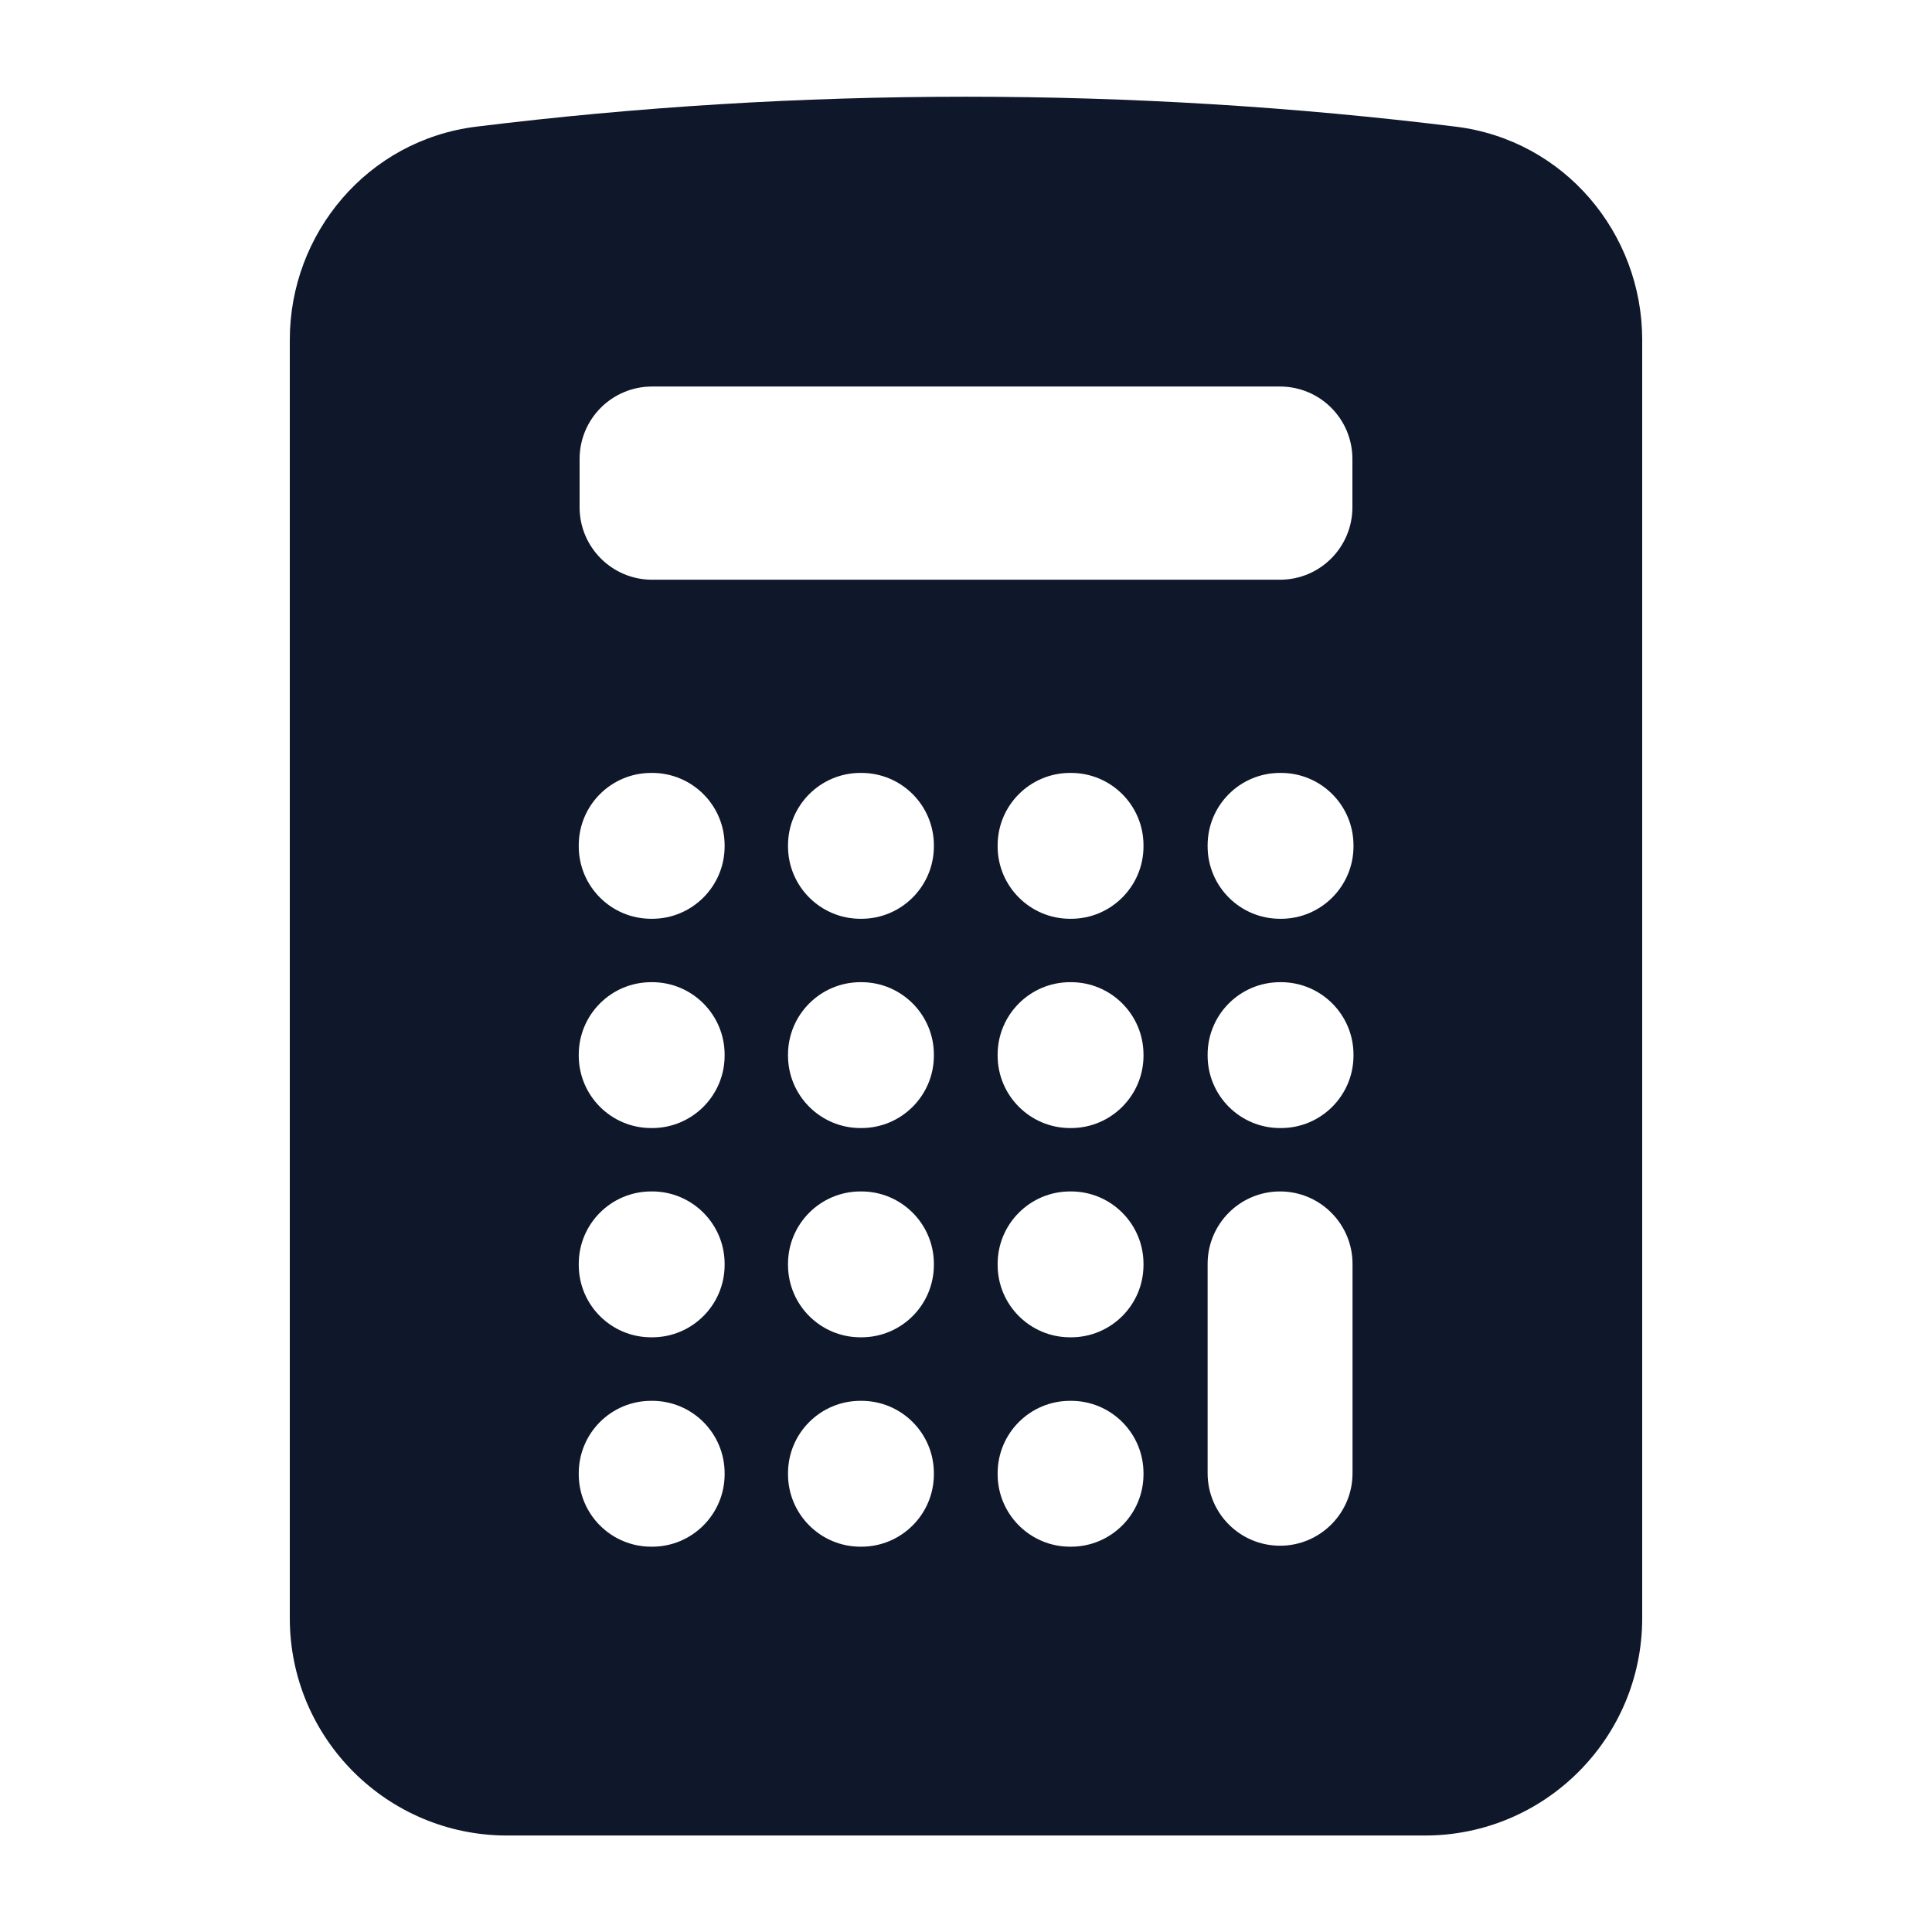 <svg width="16" height="16" viewBox="0 0 16 16" fill="none" xmlns="http://www.w3.org/2000/svg">
<path fill-rule="evenodd" clip-rule="evenodd" d="M8 0.801C6.627 0.801 5.274 0.885 3.944 1.049C3.045 1.16 2.4 1.932 2.4 2.814V13.401C2.4 14.395 3.206 15.201 4.2 15.201H11.8C12.794 15.201 13.6 14.395 13.6 13.401V2.814C13.6 1.932 12.956 1.16 12.056 1.049C10.727 0.885 9.373 0.801 8 0.801ZM4.793 7.001C4.793 6.669 5.061 6.401 5.393 6.401H5.401C5.732 6.401 6.001 6.669 6.001 7.001V7.009C6.001 7.34 5.732 7.609 5.401 7.609H5.393C5.061 7.609 4.793 7.34 4.793 7.009V7.001ZM5.393 8.134C5.061 8.134 4.793 8.403 4.793 8.734V8.742C4.793 9.073 5.061 9.342 5.393 9.342H5.401C5.732 9.342 6.001 9.073 6.001 8.742V8.734C6.001 8.403 5.732 8.134 5.401 8.134H5.393ZM4.793 10.467C4.793 10.136 5.061 9.867 5.393 9.867H5.401C5.732 9.867 6.001 10.136 6.001 10.467V10.475C6.001 10.807 5.732 11.075 5.401 11.075H5.393C5.061 11.075 4.793 10.807 4.793 10.475V10.467ZM5.393 11.601C5.061 11.601 4.793 11.869 4.793 12.201V12.209C4.793 12.54 5.061 12.809 5.393 12.809H5.401C5.732 12.809 6.001 12.54 6.001 12.209V12.201C6.001 11.869 5.732 11.601 5.401 11.601H5.393ZM6.526 7.001C6.526 6.669 6.795 6.401 7.126 6.401H7.134C7.465 6.401 7.734 6.669 7.734 7.001V7.009C7.734 7.34 7.465 7.609 7.134 7.609H7.126C6.795 7.609 6.526 7.34 6.526 7.009V7.001ZM7.126 8.134C6.795 8.134 6.526 8.403 6.526 8.734V8.742C6.526 9.073 6.795 9.342 7.126 9.342H7.134C7.465 9.342 7.734 9.073 7.734 8.742V8.734C7.734 8.403 7.465 8.134 7.134 8.134H7.126ZM6.526 10.467C6.526 10.136 6.795 9.867 7.126 9.867H7.134C7.465 9.867 7.734 10.136 7.734 10.467V10.475C7.734 10.807 7.465 11.075 7.134 11.075H7.126C6.795 11.075 6.526 10.807 6.526 10.475V10.467ZM7.126 11.601C6.795 11.601 6.526 11.869 6.526 12.201V12.209C6.526 12.54 6.795 12.809 7.126 12.809H7.134C7.465 12.809 7.734 12.54 7.734 12.209V12.201C7.734 11.869 7.465 11.601 7.134 11.601H7.126ZM8.262 7.001C8.262 6.669 8.531 6.401 8.862 6.401H8.87C9.201 6.401 9.47 6.669 9.47 7.001V7.009C9.47 7.34 9.201 7.609 8.87 7.609H8.862C8.531 7.609 8.262 7.34 8.262 7.009V7.001ZM8.862 8.134C8.531 8.134 8.262 8.403 8.262 8.734V8.742C8.262 9.073 8.531 9.342 8.862 9.342H8.87C9.201 9.342 9.47 9.073 9.47 8.742V8.734C9.47 8.403 9.201 8.134 8.87 8.134H8.862ZM8.262 10.467C8.262 10.136 8.531 9.867 8.862 9.867H8.87C9.201 9.867 9.47 10.136 9.47 10.467V10.475C9.47 10.807 9.201 11.075 8.87 11.075H8.862C8.531 11.075 8.262 10.807 8.262 10.475V10.467ZM8.862 11.601C8.531 11.601 8.262 11.869 8.262 12.201V12.209C8.262 12.54 8.531 12.809 8.862 12.809H8.87C9.201 12.809 9.47 12.54 9.47 12.209V12.201C9.47 11.869 9.201 11.601 8.87 11.601H8.862ZM10.001 7.001C10.001 6.669 10.269 6.401 10.601 6.401H10.609C10.94 6.401 11.209 6.669 11.209 7.001V7.009C11.209 7.34 10.94 7.609 10.609 7.609H10.601C10.269 7.609 10.001 7.34 10.001 7.009V7.001ZM10.601 8.134C10.269 8.134 10.001 8.403 10.001 8.734V8.742C10.001 9.073 10.269 9.342 10.601 9.342H10.609C10.94 9.342 11.209 9.073 11.209 8.742V8.734C11.209 8.403 10.94 8.134 10.609 8.134H10.601ZM10.601 9.867C10.932 9.867 11.201 10.136 11.201 10.467V12.201C11.201 12.532 10.932 12.801 10.601 12.801C10.269 12.801 10.001 12.532 10.001 12.201V10.467C10.001 10.136 10.269 9.867 10.601 9.867ZM5.4 3.201C5.069 3.201 4.8 3.469 4.8 3.801V4.201C4.8 4.532 5.069 4.801 5.4 4.801H10.6C10.932 4.801 11.2 4.532 11.2 4.201V3.801C11.2 3.469 10.932 3.201 10.6 3.201H5.4Z" fill="#0F172A"/>
</svg>
